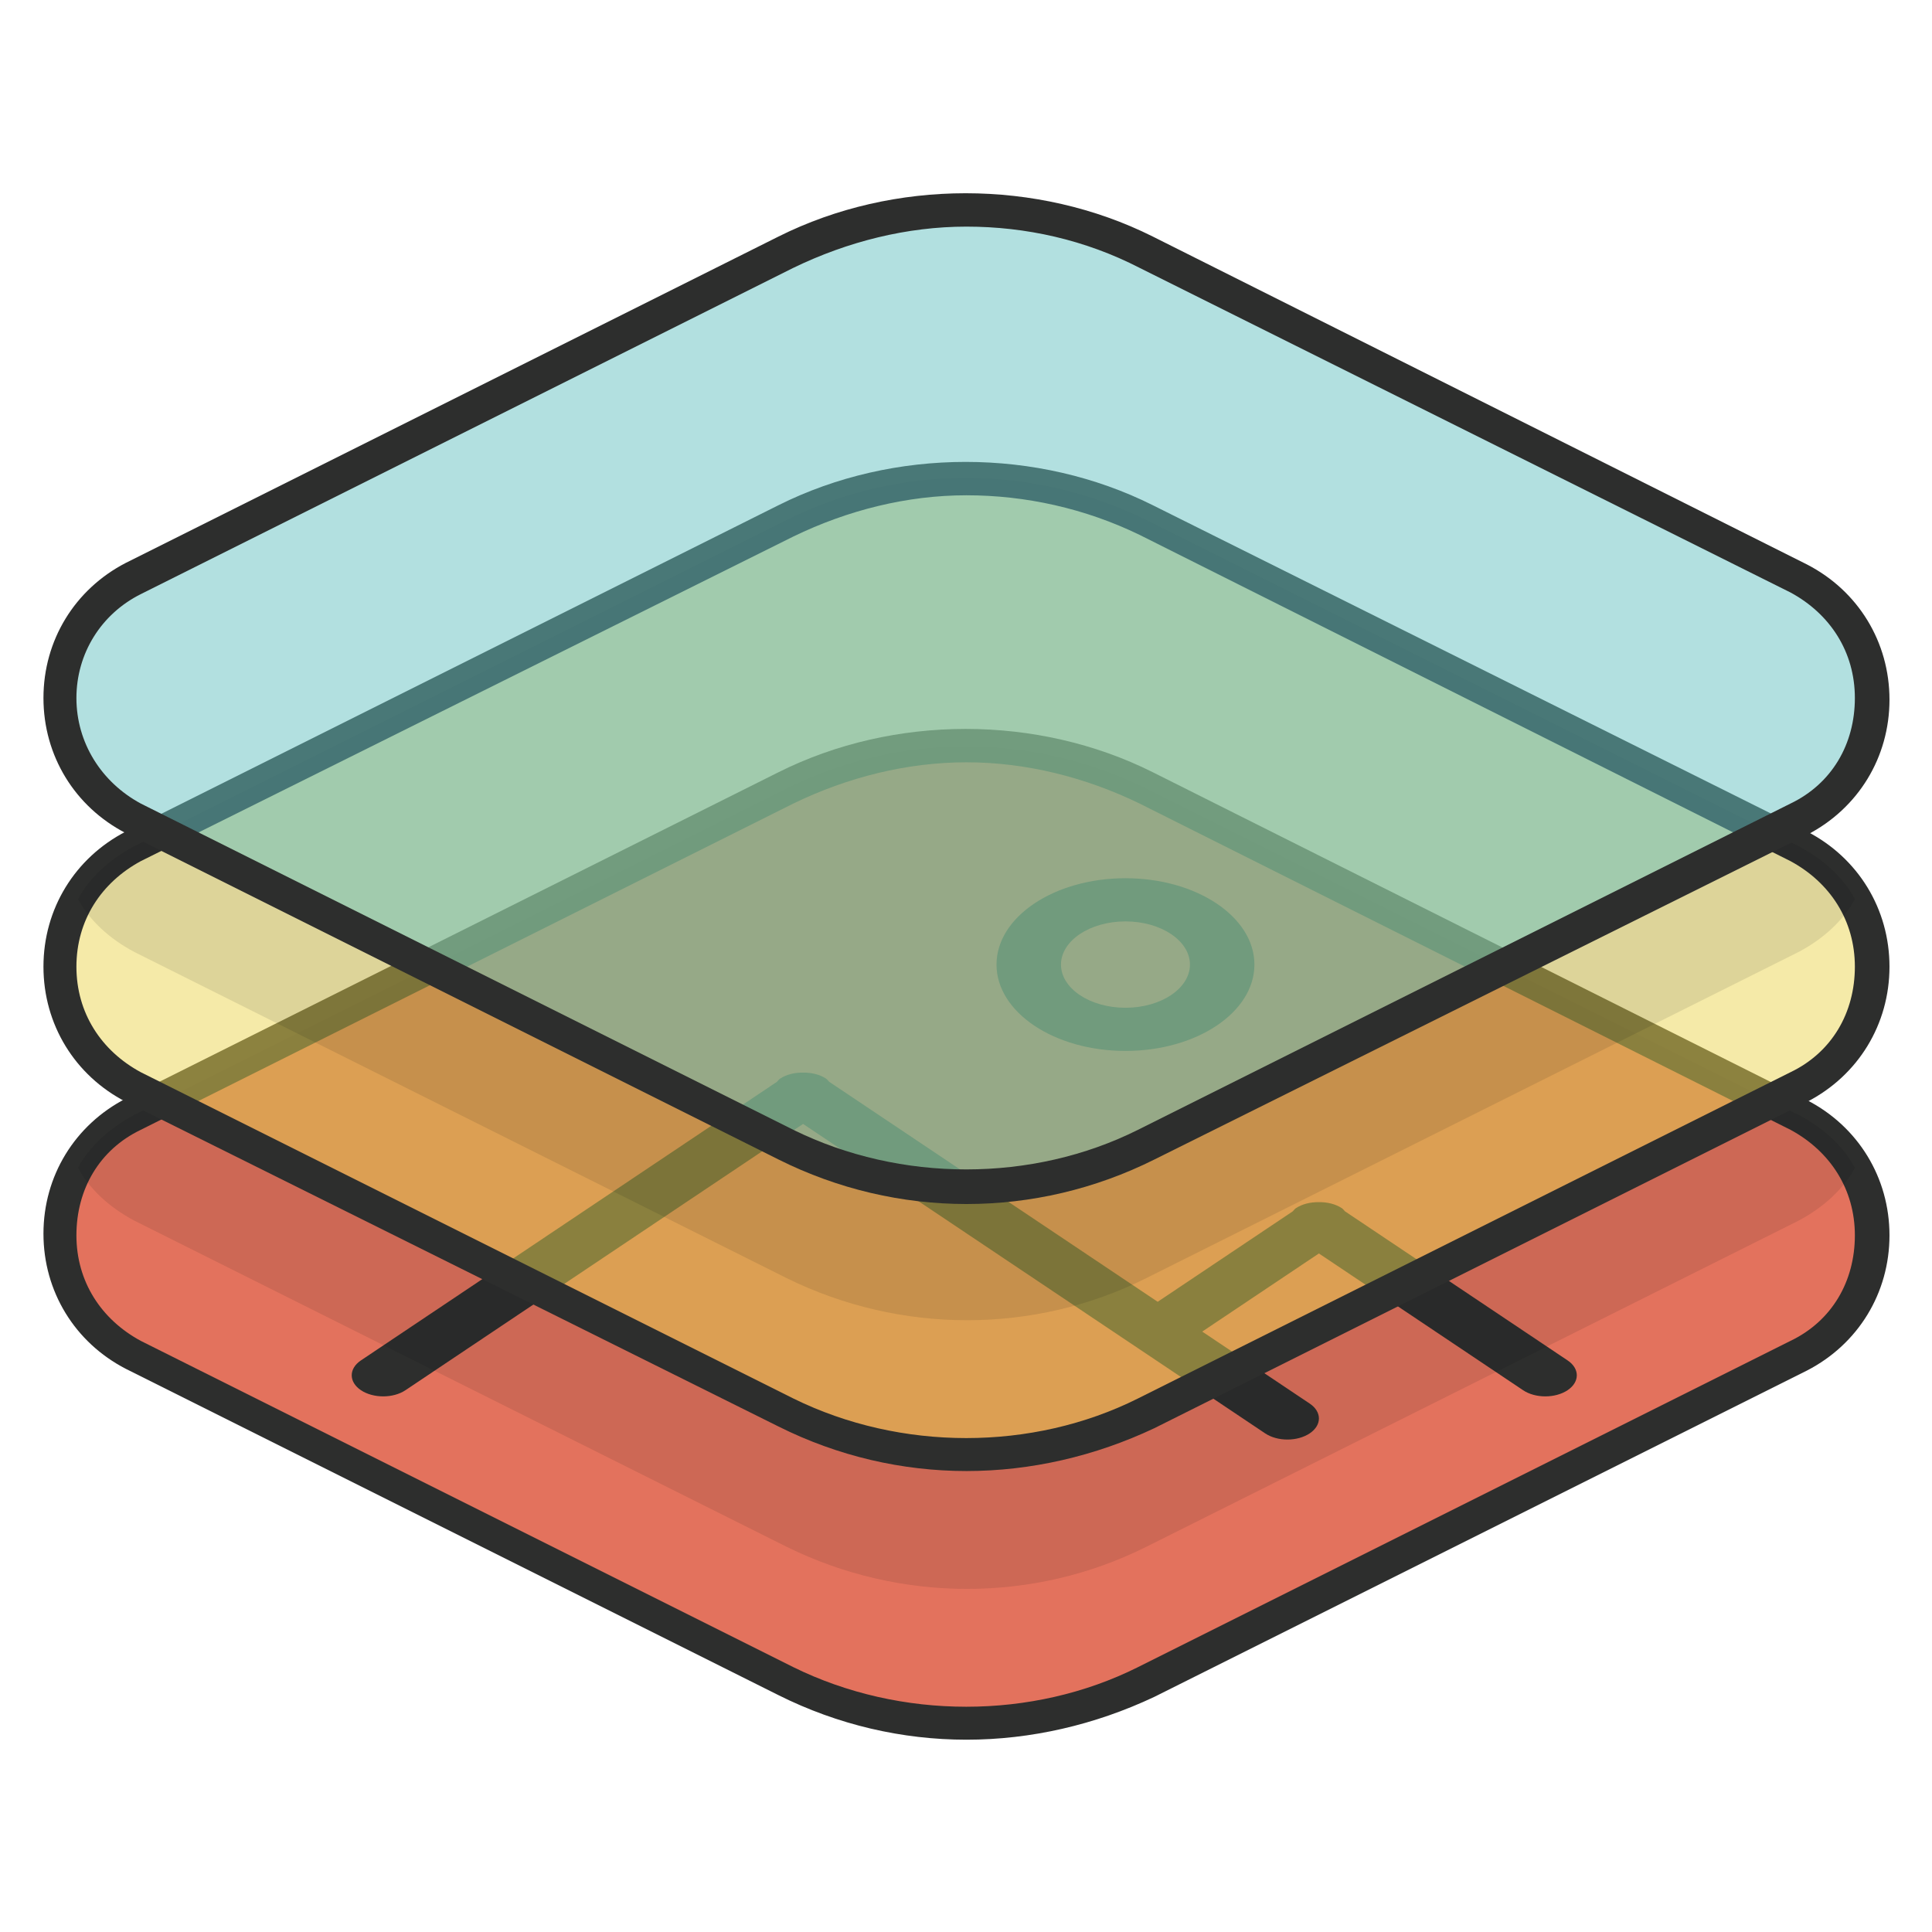 <?xml version="1.0" encoding="UTF-8" standalone="no"?>
<svg
   xmlns:dc="http://purl.org/dc/elements/1.1/"
   xmlns:cc="http://creativecommons.org/ns#"
   xmlns:rdf="http://www.w3.org/1999/02/22-rdf-syntax-ns#"
   xmlns:svg="http://www.w3.org/2000/svg"
   xmlns="http://www.w3.org/2000/svg"
   xmlns:sodipodi="http://sodipodi.sourceforge.net/DTD/sodipodi-0.dtd"
   xmlns:inkscape="http://www.inkscape.org/namespaces/inkscape"
   enable-background="new 0 0 128 128"
   id="Слой_1"
   version="1.1"
   viewBox="0 0 128 128"
   xml:space="preserve"
   inkscape:version="0.91 r13725"
   sodipodi:docname="icon.svg"><defs
     id="defs5531"><inkscape:path-effect
       effect="envelope"
       id="path-effect4249"
       is_visible="true"
       yy="true"
       xx="false"
       bendpath1="m 24.915,28.914 81.848,0"
       bendpath2="m 106.193,43.15 c 26.944,14.06 12.075,21.912 -8.541,30.661"
       bendpath3="m 24.915,84.914 81.848,0"
       bendpath4="M 26.338,40.018 C 9.895,57.612 24.964,61.058 43.421,80.928"
       bendpath2-nodetypes="cc"
       bendpath4-nodetypes="cc" /><inkscape:path-effect
       effect="envelope"
       id="path-effect6842"
       is_visible="true"
       yy="true"
       xx="false"
       bendpath1="m 31.426,53.7 c 19.451,5.858 35.199,7.659 64.937,0"
       bendpath2="m 96.364,53.7 0,40.573"
       bendpath3="m 31.426,94.274 c 21.747,3.27 43.195,5.964 64.937,0"
       bendpath4="m 31.426,53.7 0,40.573"
       bendpath1-nodetypes="cc"
       bendpath3-nodetypes="cc" /><inkscape:path-effect
       effect="construct_grid"
       id="path-effect6840"
       is_visible="true"
       nr_x="5"
       nr_y="5" /><inkscape:path-effect
       effect="bend_path"
       id="path-effect6838"
       is_visible="true"
       bendpath="m 24.94,56.943 c 28.002,13.303 55.364,14.773 81.848,0"
       prop_scale="0.97"
       scale_y_rel="false"
       vertical="false"
       bendpath-nodetypes="cc" /></defs><sodipodi:namedview
     pagecolor="#ffffff"
     bordercolor="#666666"
     borderopacity="1"
     objecttolerance="10"
     gridtolerance="10"
     guidetolerance="10"
     inkscape:pageopacity="0"
     inkscape:pageshadow="2"
     inkscape:window-width="1596"
     inkscape:window-height="861"
     id="namedview5529"
     showgrid="false"
     inkscape:zoom="3.3453772"
     inkscape:cx="12.580829"
     inkscape:cy="54.959719"
     inkscape:window-x="1280"
     inkscape:window-y="18"
     inkscape:window-maximized="0"
     inkscape:current-layer="layer3"><inkscape:grid
       type="xygrid"
       id="grid4360" /></sodipodi:namedview><g
     inkscape:groupmode="layer"
     id="layer3"
     inkscape:label="Layer 3"
     style="display:inline"><g
       id="g6825"
       transform="matrix(1.092,0,0,1.092,-5.857,-5.843)"><path
         inkscape:connector-curvature="0"
         d="m 114.5,87.5 -39.6,19.8 c -6.9,3.4 -15,3.4 -21.8,0 L 13.5,87.5 c -6,-3 -6,-11.5 0,-14.5 L 53.1,53.2 c 6.9,-3.4 15,-3.4 21.8,0 L 114.5,73 c 6,3 6,11.5 0,14.5 z"
         id="path5499"
         style="fill:#e3725d" /><path
         inkscape:connector-curvature="0"
         d="m 64,110.9 c -3.9,0 -7.8,-0.9 -11.4,-2.7 L 13,88.4 C 9.9,86.8 8,83.7 8,80.2 8,76.7 9.9,73.6 13,72 L 52.6,52.2 c 7,-3.5 15.7,-3.5 22.7,0 L 115,72.1 c 3.1,1.6 5,4.7 5,8.2 0,3.5 -1.9,6.6 -5,8.2 l -39.6,19.8 c -3.6,1.7 -7.5,2.6 -11.4,2.6 z m 0,-59.3 c -3.6,0 -7.2,0.9 -10.5,2.5 L 13.9,73.9 c -2.5,1.2 -3.9,3.6 -3.9,6.4 0,2.8 1.5,5.1 3.9,6.4 l 39.6,19.8 c 6.5,3.2 14.5,3.2 20.9,0 L 114,86.7 c 2.5,-1.2 3.9,-3.6 3.9,-6.4 0,-2.8 -1.5,-5.1 -3.9,-6.4 L 74.5,54.1 C 71.2,52.5 67.6,51.6 64,51.6 Z"
         id="path5503"
         style="fill:#2d2e2d" /></g></g><g
     inkscape:groupmode="layer"
     id="layer4"
     inkscape:label="Layer 4"
     style="display:inline"><path
       sodipodi:nodetypes="sccscscscscccccccccccscsssssssssss"
       id="path6219"
       d="m 100.908,92.105 -13.528,-9.06 -7.73,5.176 7.121,4.769 c 0.814,0.545 0.814,1.429 0,1.975 -0.816,0.545 -2.136,0.545 -2.95,0 L 53.206,74.463 26.863,92.105 c -0.814,0.545 -2.134,0.545 -2.95,0 -0.814,-0.546 -0.814,-1.43 0,-1.975 l 27.563,-18.458 c 0.068,-0.069 0.113,-0.144 0.203,-0.206 0.421,-0.282 0.976,-0.411 1.527,-0.402 0.551,-0.009 1.106,0.12 1.527,0.402 0.09,0.061 0.132,0.137 0.203,0.206 l 21.764,14.575 8.949,-5.993 c 0.07,-0.067 0.113,-0.144 0.203,-0.206 0.421,-0.28 0.976,-0.411 1.527,-0.402 0.551,-0.009 1.106,0.122 1.527,0.402 0.09,0.061 0.132,0.139 0.203,0.206 l 14.748,9.876 c 0.814,0.545 0.814,1.429 0,1.975 -0.816,0.545 -2.136,0.545 -2.95,0 z M 74.565,69.627 c -4.718,0 -8.543,-2.562 -8.543,-5.721 0,-3.16 3.825,-5.721 8.543,-5.721 4.718,0 8.543,2.562 8.543,5.721 0,3.16 -3.825,5.721 -8.543,5.721 z m 0,-8.582 c -2.358,0 -4.272,1.282 -4.272,2.861 0,1.579 1.914,2.861 4.272,2.861 2.358,0 4.272,-1.282 4.272,-2.861 0,-1.579 -1.914,-2.861 -4.272,-2.861 z"
       style="clip-rule:evenodd;fill:#2d2e2d;fill-opacity:1;fill-rule:evenodd;stroke:none"
       inkscape:connector-curvature="0" /></g><g
     inkscape:groupmode="layer"
     id="layer2"
     inkscape:label="Layer 2"
     style="display:inline"><g
       id="g6789"
       transform="matrix(1.092,0,0,1.092,-5.857,-5.843)"><g
         id="g5505"
         style="opacity:0.1"><path
           id="path5507"
           d="M 114.5,73 74.9,53.2 c -6.9,-3.4 -15,-3.4 -21.8,0 L 13.5,73 c -1.5,0.8 -2.7,1.9 -3.4,3.2 0.7,1.3 1.9,2.4 3.4,3.2 l 39.6,19.8 c 6.9,3.4 15,3.4 21.8,0 l 39.6,-19.8 c 1.5,-0.8 2.7,-1.9 3.4,-3.2 -0.7,-1.3 -1.9,-2.4 -3.4,-3.2 z"
           inkscape:connector-curvature="0"
           style="fill:#040606" /></g><g
         id="g5509"
         style="opacity:0.5"><path
           id="path5511"
           d="M 114.5,71.3 74.9,91.1 c -6.9,3.4 -15,3.4 -21.8,0 L 13.5,71.3 c -6,-3 -6,-11.5 0,-14.5 L 53.1,37 c 6.9,-3.4 15,-3.4 21.8,0 l 39.6,19.8 c 6,2.9 6,11.5 0,14.5 z"
           inkscape:connector-curvature="0"
           style="fill:#ecd652" /></g><g
         id="g5513"><path
           id="path5515"
           d="m 64,94.6 c -3.9,0 -7.8,-0.9 -11.4,-2.7 L 13,72.2 C 9.9,70.6 8,67.5 8,64 8,60.5 9.9,57.4 13,55.8 L 52.6,36 c 7,-3.5 15.7,-3.5 22.7,0 L 115,55.8 c 3.1,1.6 5,4.7 5,8.2 0,3.5 -1.9,6.6 -5,8.2 L 75.4,92 c -3.6,1.7 -7.5,2.6 -11.4,2.6 z m 0,-59.2 c -3.6,0 -7.2,0.9 -10.5,2.5 L 13.9,57.6 C 11.5,58.9 10,61.2 10,64 c 0,2.8 1.5,5.1 3.9,6.4 l 39.6,19.8 c 6.5,3.2 14.5,3.2 20.9,0 L 114,70.4 c 2.5,-1.2 3.9,-3.6 3.9,-6.4 0,-2.8 -1.5,-5.1 -3.9,-6.4 L 74.5,37.8 C 71.2,36.2 67.6,35.4 64,35.4 Z"
           inkscape:connector-curvature="0"
           style="fill:#2d2e2d" /></g></g></g><g
     inkscape:groupmode="layer"
     id="layer1"
     inkscape:label="Layer 1"
     style="display:inline"><g
       id="g6797"
       transform="matrix(1.092,0,0,1.092,-5.857,-5.843)"><g
         id="g5517"
         style="opacity:0.1"><path
           id="path5519"
           d="M 114.5,56.7 74.9,36.9 c -6.9,-3.4 -15,-3.4 -21.8,0 L 13.5,56.7 c -1.5,0.8 -2.7,1.9 -3.4,3.2 0.7,1.3 1.9,2.4 3.4,3.2 l 39.6,19.8 c 6.9,3.4 15,3.4 21.8,0 l 39.6,-19.8 c 1.5,-0.8 2.7,-1.9 3.4,-3.2 -0.7,-1.3 -1.9,-2.4 -3.4,-3.2 z"
           inkscape:connector-curvature="0"
           style="fill:#040606" /></g><g
         id="g5521"
         style="opacity:0.5"><path
           id="path5523"
           d="M 114.5,55 74.9,74.8 c -6.9,3.4 -15,3.4 -21.8,0 L 13.5,55 c -6,-3 -6,-11.5 0,-14.5 L 53.1,20.7 c 6.9,-3.4 15,-3.4 21.8,0 l 39.6,19.8 c 6,3 6,11.5 0,14.5 z"
           inkscape:connector-curvature="0"
           style="fill:#65c1c2" /></g><g
         id="g5525"><path
           id="path5527"
           d="m 64,78.4 c -3.9,0 -7.8,-0.9 -11.4,-2.7 L 13,55.9 C 9.9,54.3 8,51.2 8,47.7 8,44.2 9.9,41.1 13,39.5 L 52.6,19.7 c 7,-3.5 15.7,-3.5 22.7,0 L 115,39.6 c 3.1,1.6 5,4.7 5,8.2 0,3.5 -1.9,6.6 -5,8.2 L 75.4,75.7 c -3.6,1.8 -7.5,2.7 -11.4,2.7 z m 0,-59.3 c -3.6,0 -7.2,0.9 -10.5,2.5 L 13.9,41.4 C 11.5,42.6 10,45 10,47.7 c 0,2.7 1.5,5.1 3.9,6.4 l 39.6,19.8 c 6.5,3.2 14.5,3.2 20.9,0 L 114,54.1 c 2.5,-1.2 3.9,-3.6 3.9,-6.4 0,-2.8 -1.5,-5.1 -3.9,-6.4 L 74.5,21.6 C 71.2,19.9 67.6,19.1 64,19.1 Z"
           inkscape:connector-curvature="0"
           style="fill:#2d2e2d" /></g></g></g></svg>